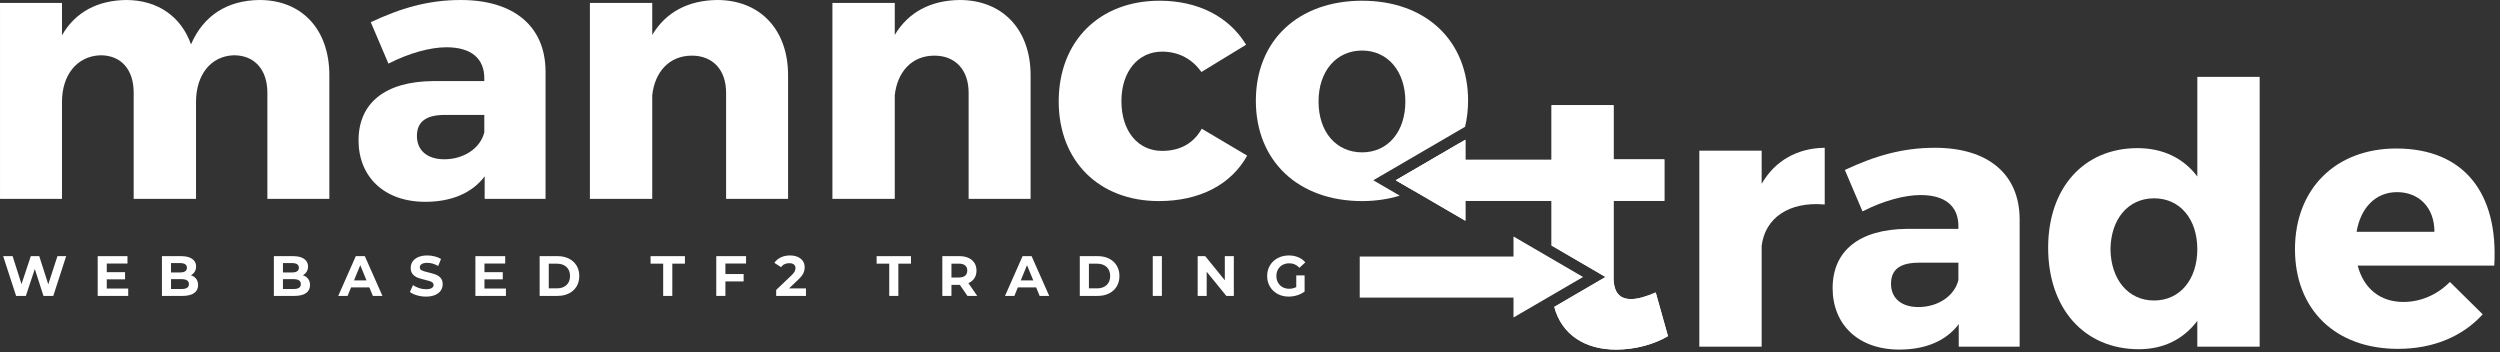 <svg viewBox="0 0 220 31" xmlns="http://www.w3.org/2000/svg"><rect x="0" y="0" width="220" height="31" fill="#333333" stroke="none"/><g fill="#fff" fill-rule="evenodd"><path d="m28.982 6.624v10.879h-5.453v-9.343c0-2.048-1.142-3.296-2.949-3.296-2.061.064-3.33 1.76-3.33 4.096v8.543h-5.486v-9.343c0-2.048-1.11-3.296-2.916-3.296-2.093.064-3.393 1.76-3.393 4.096v8.543h-5.454v-17.246h5.454v2.847c1.173-2.047 3.139-3.071 5.645-3.104 2.79 0 4.851 1.473 5.707 3.904 1.11-2.559 3.203-3.871 6.024-3.904 3.742 0 6.152 2.592 6.152 6.624"/><path d="m42.619 11.648v-1.536h-3.457c-1.649 0-2.474.576-2.474 1.856 0 1.248.888 2.048 2.41 2.048 1.712 0 3.171-.96 3.52-2.368m5.39-5.408v11.263h-5.358v-1.983c-1.11 1.472-2.917 2.239-5.232 2.239-3.646 0-5.866-2.239-5.866-5.407 0-3.264 2.314-5.184 6.563-5.216h4.503v-.256c0-1.696-1.11-2.72-3.33-2.72-1.427 0-3.297.512-5.106 1.44l-1.554-3.647c2.664-1.248 5.074-1.952 7.928-1.952 4.693 0 7.421 2.335 7.451 6.239"/><path d="m69.351 6.624v10.879h-5.454v-9.343c0-2.016-1.172-3.264-3.012-3.264-1.998 0-3.266 1.44-3.488 3.488v9.119h-5.486v-17.246h5.486v2.815c1.205-2.015 3.171-3.039 5.707-3.072 3.774 0 6.247 2.592 6.247 6.624"/><path d="m90.693 6.624v10.879h-5.454v-9.343c0-2.016-1.172-3.264-3.012-3.264-1.998 0-3.266 1.44-3.488 3.488v9.119h-5.486v-17.246h5.486v2.815c1.205-2.015 3.171-3.039 5.707-3.072 3.774 0 6.247 2.592 6.247 6.624"/><path d="m109.656 3.936-3.932 2.4c-.793-1.12-1.966-1.792-3.457-1.792-2.124 0-3.582 1.76-3.582 4.351 0 2.656 1.459 4.384 3.582 4.384 1.554 0 2.759-.64 3.488-1.952l3.996 2.368c-1.395 2.528-4.154 4-7.769 4-5.263 0-8.815-3.52-8.815-8.767 0-5.312 3.583-8.864 8.879-8.864 3.392 0 6.119 1.408 7.61 3.872"/><path d="m155.026 16.172c1.173-2.016 3.107-3.136 5.55-3.168v4.992c-3.173-.288-5.265 1.216-5.55 3.648v8.863h-5.486v-17.247h5.486z"/><path d="m172.339 24.652v-1.536h-3.456c-1.65 0-2.475.576-2.475 1.856 0 1.248.888 2.048 2.411 2.048 1.711 0 3.17-.96 3.519-2.368m5.39-5.408v11.263h-5.359v-1.983c-1.109 1.472-2.916 2.239-5.231 2.239-3.647 0-5.867-2.239-5.867-5.407 0-3.264 2.315-5.184 6.565-5.216h4.502v-.256c0-1.696-1.109-2.72-3.328-2.72-1.428 0-3.299.512-5.108 1.44l-1.554-3.647c2.665-1.248 5.075-1.952 7.928-1.952 4.693 0 7.421 2.335 7.451 6.239"/><path d="m193.363 21.932c0-2.656-1.521-4.48-3.805-4.48-2.282 0-3.803 1.824-3.836 4.48.033 2.656 1.554 4.512 3.836 4.512 2.284 0 3.805-1.856 3.805-4.512zm5.487 8.575h-5.487v-2.272c-1.204 1.6-2.948 2.496-5.137 2.496-4.819 0-7.989-3.584-7.989-8.927 0-5.28 3.139-8.768 7.864-8.768 2.252 0 4.059.896 5.263 2.496v-8.767h5.487z"/><path d="m214.23 20.396c0-2.112-1.332-3.488-3.298-3.488-1.903 0-3.204 1.408-3.552 3.488zm5.264 2.976h-12.019c.54 2.048 1.999 3.2 4.027 3.2 1.49 0 2.95-.608 4.09-1.76l2.886 2.848c-1.744 1.92-4.312 3.039-7.451 3.039-5.58 0-9.069-3.519-9.069-8.767 0-5.344 3.614-8.864 8.909-8.864 6.026 0 9.006 4 8.627 10.304z"/><path d="m139.307 24.375-6.119-3.565v1.763h-13.532v3.616h13.532v1.751z"/><path d="m5.823 22.541-1.135 3.5h-.862l-.763-2.37-.788 2.37h-.857l-1.14-3.5h.832l.783 2.46.818-2.46h.743l.793 2.48.808-2.48z"/><path d="m11.283 25.391v.65h-2.686v-3.5h2.621v.65h-1.823v.76h1.61v.63h-1.61v.81z"/><path d="m16.463 25.326c.107-.07.162-.178.162-.325 0-.29-.213-.435-.639-.435h-.936v.865h.936c.211 0 .371-.035.478-.105zm-1.414-2.175v.825h.797c.199 0 .349-.035.452-.105.102-.07.153-.173.153-.31s-.051-.239-.153-.308c-.103-.068-.253-.102-.452-.102zm2.215 1.387c.112.149.168.331.168.548 0 .306-.119.542-.355.707-.236.165-.581.248-1.033.248h-1.794v-3.5h1.695c.422 0 .746.081.973.245.226.163.34.385.34.665 0 .17-.041.322-.122.455s-.194.238-.34.315c.199.063.354.169.467.317z"/><path d="m26.313 25.326c.107-.07.162-.178.162-.325 0-.29-.213-.435-.639-.435h-.936v.865h.936c.211 0 .371-.035.478-.105zm-1.414-2.175v.825h.797c.199 0 .349-.035.452-.105.102-.07.153-.173.153-.31s-.051-.239-.153-.308c-.103-.068-.253-.102-.452-.102zm2.215 1.387c.112.149.168.331.168.548 0 .306-.119.542-.355.707s-.581.248-1.033.248h-1.794v-3.5h1.695c.422 0 .746.081.973.245.226.163.34.385.34.665 0 .17-.041.322-.122.455-.081.133-.194.238-.34.315.199.063.354.169.467.317z"/><path d="m32.252 24.675-.55-1.34-.55 1.34zm.253.615h-1.61l-.307.75h-.823l1.546-3.5h.793l1.551 3.5h-.842z"/><path d="m36.689 25.988c-.257-.075-.462-.172-.617-.292l.273-.61c.149.11.325.198.53.265.205.067.41.1.614.1.228 0 .397-.034.505-.103.109-.068.164-.159.164-.272 0-.084-.032-.153-.096-.208s-.148-.099-.248-.132c-.101-.034-.237-.07-.409-.11-.264-.064-.481-.127-.649-.19-.168-.064-.313-.165-.433-.305-.121-.14-.181-.327-.181-.56 0-.204.055-.388.164-.553.109-.165.274-.296.494-.392.22-.097.489-.145.805-.145.222 0 .438.027.649.08.212.053.397.13.555.23l-.248.615c-.32-.184-.64-.275-.961-.275-.225 0-.39.037-.497.11s-.162.17-.162.29.062.209.186.267c.124.059.312.116.567.173.265.063.481.126.649.19.168.063.313.163.434.3.121.136.18.321.18.555 0 .2-.055.382-.165.547-.111.165-.276.296-.498.393-.221.096-.491.145-.808.145-.275 0-.539-.038-.795-.113"/><path d="m44.521 25.391v.65h-2.686v-3.5h2.621v.65h-1.823v.76h1.61v.63h-1.61v.81z"/><path d="m49.024 25.375c.347 0 .623-.098.83-.292.206-.195.309-.459.309-.793 0-.333-.103-.598-.309-.792-.207-.195-.484-.293-.83-.293h-.733v2.17zm-1.536-2.835h1.576c.377 0 .71.072.999.217.288.145.513.35.674.613.16.263.24.57.24.92s-.08.657-.24.92c-.161.264-.385.468-.674.613-.289.145-.622.217-.999.217h-1.576z"/><path d="m58.36 23.201h-1.11v-.66h3.023v.66h-1.11v2.84h-.803z"/><path d="m63.835 23.19v.925h1.605v.65h-1.605v1.275h-.803v-3.5h2.621v.65z"/><path d="m70.925 25.38v.66h-2.621v-.525l1.338-1.275c.142-.136.238-.254.287-.352.05-.099.074-.196.074-.293 0-.14-.048-.247-.142-.322-.093-.075-.232-.113-.413-.113-.153 0-.289.03-.411.088s-.225.146-.307.262l-.585-.38c.136-.203.322-.362.56-.478.238-.114.51-.172.818-.172.258 0 .483.043.677.128.192.084.343.205.451.36.107.155.161.337.161.547 0 .19-.04.368-.119.535-.079.167-.233.357-.461.57l-.798.76z"/><path d="m78.253 23.201h-1.11v-.66h3.023v.66h-1.11v2.84h-.803z"/><path d="m84.932 23.358c-.125-.105-.309-.157-.55-.157h-.654v1.219h.654c.241 0 .425-.053.55-.159.125-.107.188-.257.188-.45 0-.197-.063-.348-.188-.453zm.203 2.683-.669-.975h-.04-.699v.975h-.803v-3.5h1.501c.307 0 .574.051.8.154.227.104.401.25.523.441.122.19.183.414.183.675 0 .259-.061.484-.185.672-.124.188-.3.333-.528.433l.778 1.125z"/><path d="m90.928 24.675-.55-1.34-.55 1.34zm.253.615h-1.61l-.307.75h-.823l1.546-3.5h.793l1.551 3.5h-.842z"/><path d="m96.557 25.375c.347 0 .623-.098.83-.292.206-.195.309-.459.309-.793 0-.333-.103-.598-.309-.792-.207-.195-.484-.293-.83-.293h-.733v2.17zm-1.536-2.835h1.576c.377 0 .71.072.999.217.288.145.513.35.674.613.16.263.24.57.24.92s-.08.657-.24.92c-.161.264-.385.468-.674.613-.289.145-.622.217-.999.217h-1.576z"/><path d="m101.443 26.04h.803v-3.5h-.803z"/><path d="m108.577 22.541v3.5h-.659l-1.729-2.125v2.125h-.793v-3.5h.664l1.724 2.125v-2.125z"/><path d="m114.072 24.235h.733v1.42c-.188.143-.406.253-.654.33-.248.077-.496.115-.748.115-.36 0-.684-.077-.971-.232-.287-.155-.512-.37-.676-.645-.164-.275-.246-.586-.246-.933s.082-.658.246-.932c.164-.275.39-.49.681-.645.291-.155.618-.233.981-.233.304 0 .58.052.827.155s.456.253.624.45l-.515.48c-.248-.263-.547-.395-.897-.395-.221 0-.418.047-.59.14-.171.093-.305.225-.401.395-.095.17-.144.365-.144.585 0 .217.049.41.144.58.096.17.229.302.399.398.17.094.364.142.582.142.232 0 .439-.05.624-.15z"/><path d="m143.578 26.315c-.027.001-.054.001-.079.001-.965 0-1.506-.581-1.506-1.889v-6.751h4.471v-3.648h-4.471v-4.768h-5.454v4.8h-7.585v-1.763l-6.119 3.565 6.119 3.565v-1.751h7.585v3.931l3.264 1.902 1.486.866-1.486.866-3.026 1.764c.652 2.456 2.721 3.758 5.439 3.758 1.649 0 3.33-.448 4.566-1.184l-1.078-3.84c-.825.352-1.554.576-2.125.576"/><path d="m122.833 15.862 1.551.904c1.885-.868 3.302-2.314 4.093-4.192z"/><path d="m116.031 8.928c0-2.656 1.554-4.48 3.837-4.48 2.252 0 3.804 1.824 3.804 4.48 0 2.688-1.553 4.479-3.804 4.479-2.283 0-3.837-1.791-3.837-4.479zm6.307 7.801-1.486-.866 1.486-.867 6.119-3.565.469-.273c.167-.721.265-1.483.265-2.294 0-5.312-3.742-8.8-9.322-8.8-5.613 0-9.354 3.488-9.354 8.8s3.741 8.831 9.354 8.831c1.196 0 2.301-.171 3.309-.477z"/><path d="m143.578 26.315c-.027.001-.054.001-.079.001-.965 0-1.506-.581-1.506-1.889v-6.751h4.471v-3.648h-4.471v-4.768h-5.454v4.8h-7.585v-1.763l-6.119 3.565 6.119 3.565v-1.751h7.585v3.931l3.264 1.902 1.486.866-1.486.866-3.026 1.764c.652 2.456 2.721 3.758 5.439 3.758 1.649 0 3.33-.448 4.566-1.184l-1.078-3.84c-.825.352-1.554.576-2.125.576"/></g></svg>